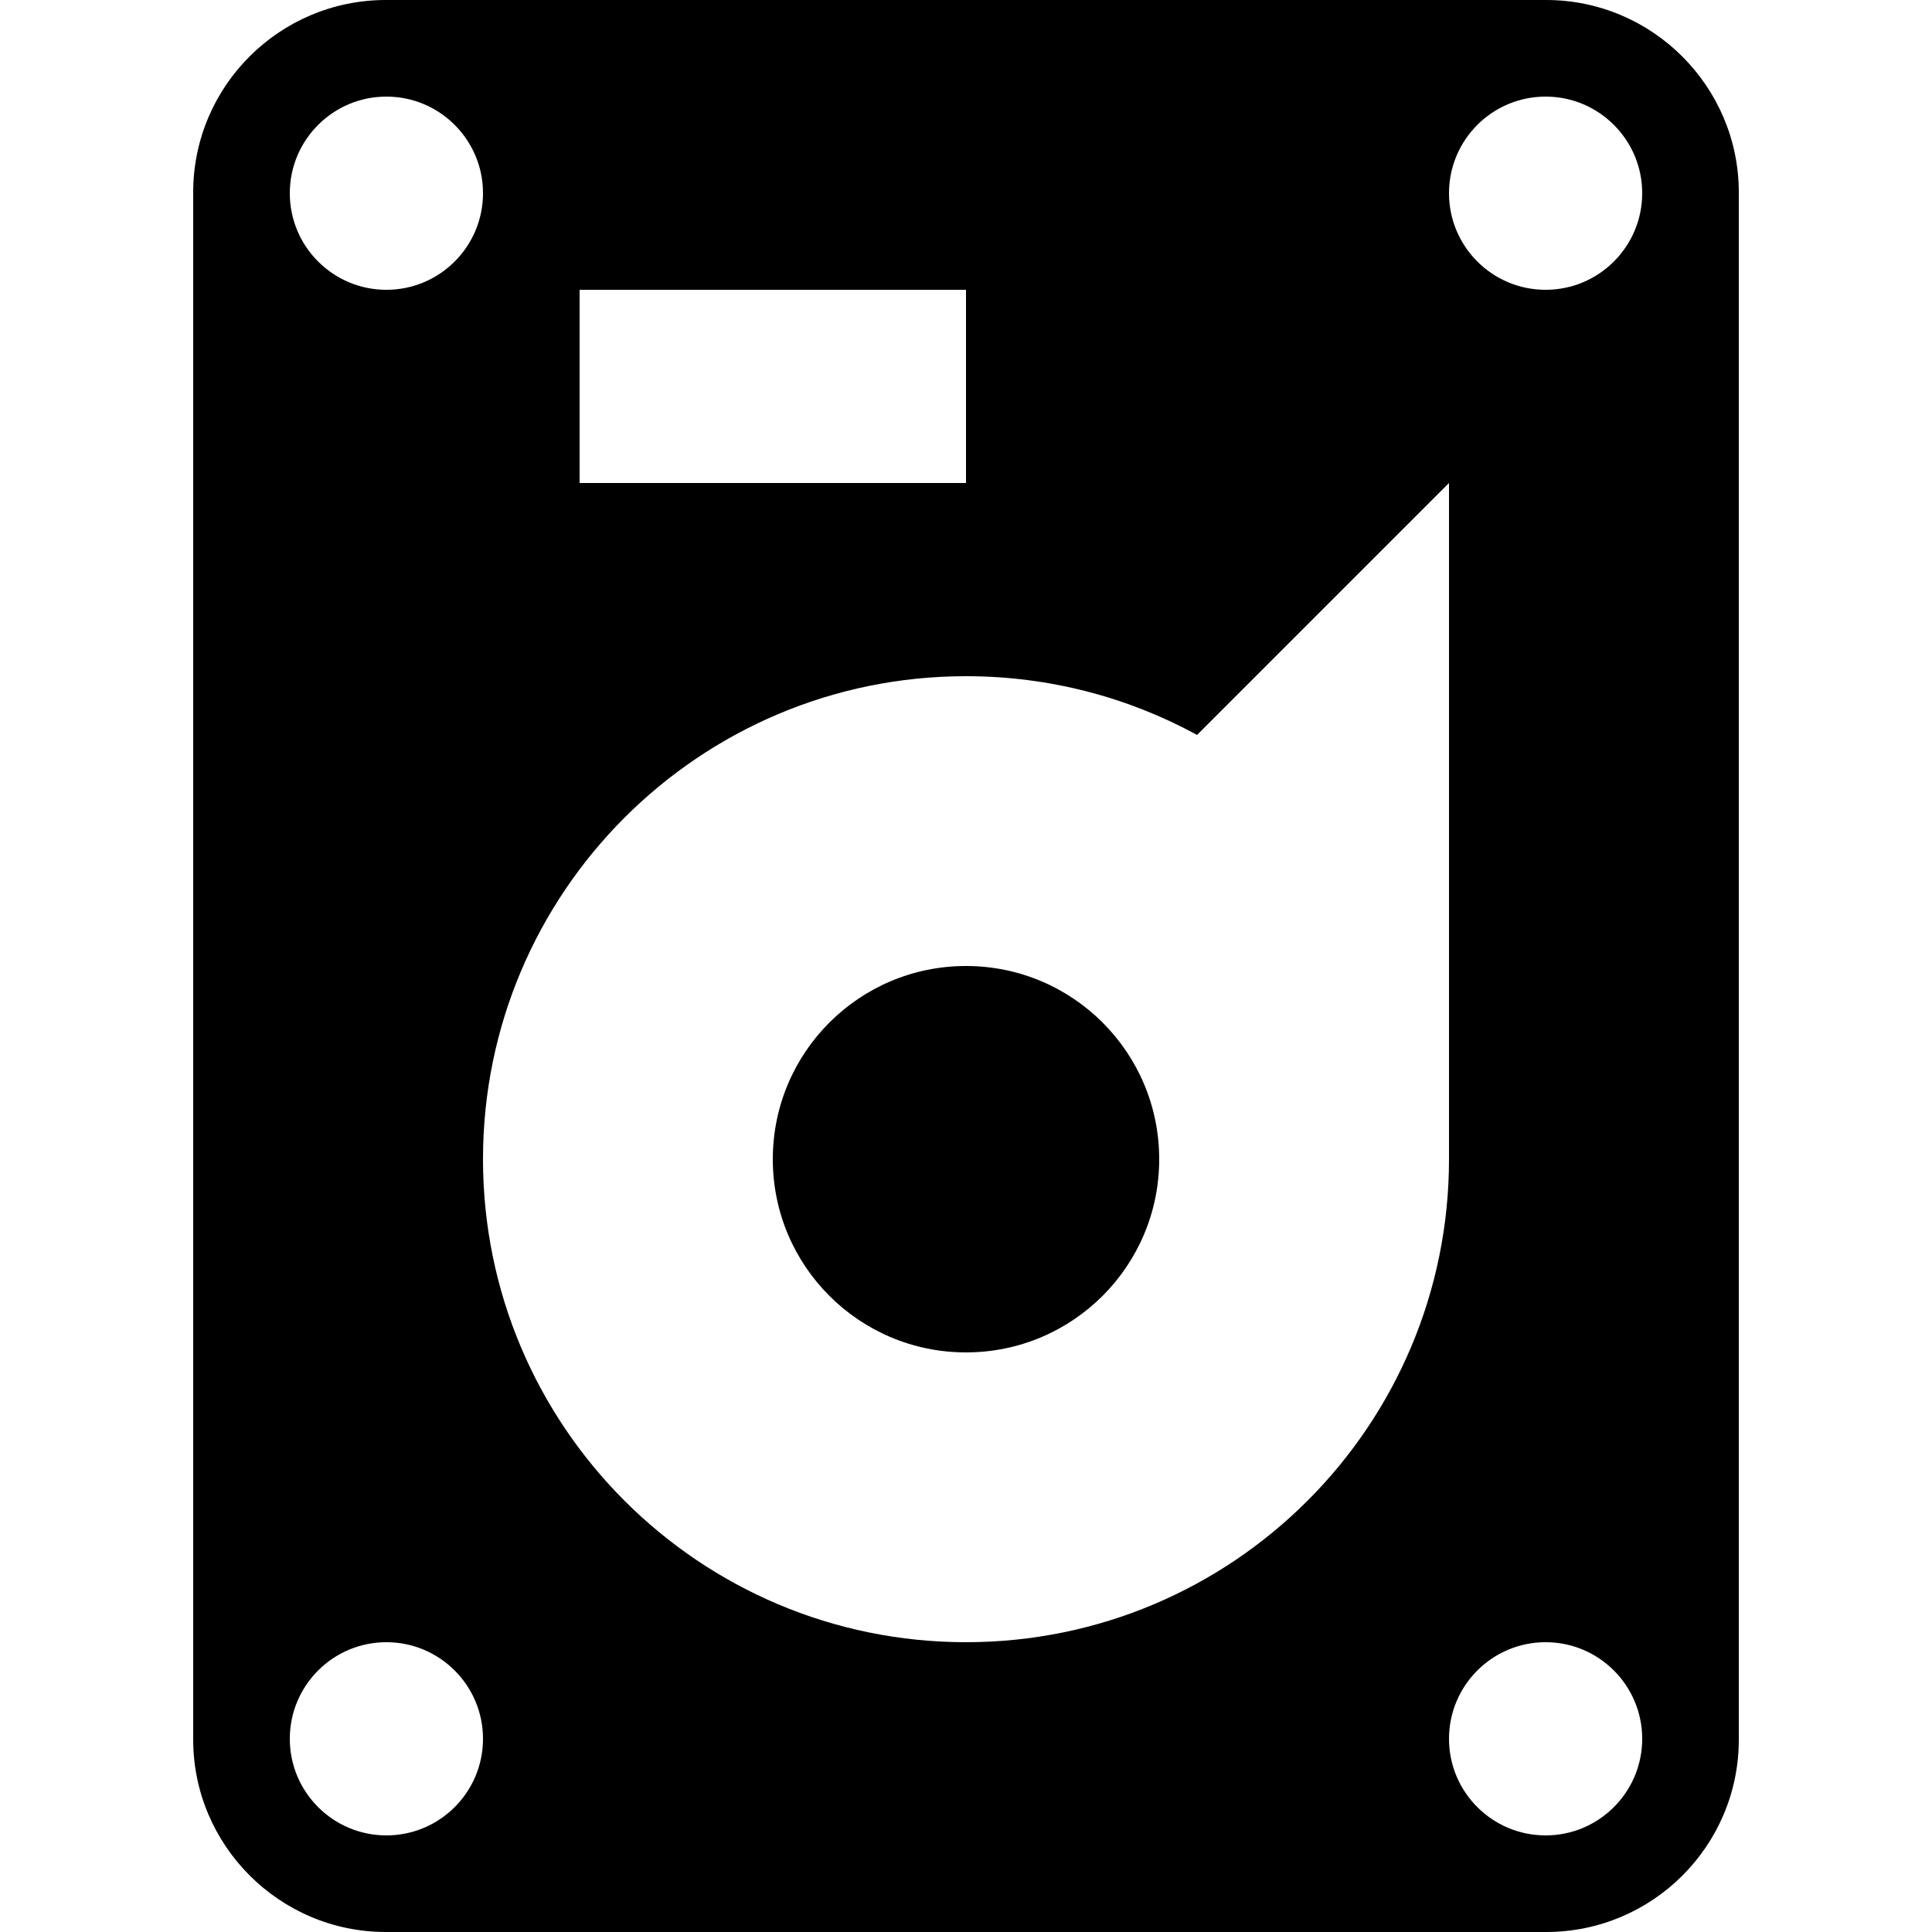 <?xml version="1.0" encoding="UTF-8" standalone="no"?>
<svg width="20px" height="20px" viewBox="0 0 20 20" version="1.1" xmlns="http://www.w3.org/2000/svg" xmlns:xlink="http://www.w3.org/1999/xlink">
    <!-- Generator: Sketch 3.7.2 (28276) - http://www.bohemiancoding.com/sketch -->
    <title>hard-drive</title>
    <desc>Created with Sketch.</desc>
    <defs></defs>
    <g id="Page-1" stroke="none" stroke-width="1" fill="none" fill-rule="evenodd">
        <g id="hard-drive" fill="#000000">
            <path d="M15,12 C15,14.761 12.761,17 10,17 C7.239,17 5,14.761 5,12 C5,9.239 7.239,7 10,7 C10.866,7 11.681,7.22 12.392,7.608 L15,5 L15,12 Z M2,1.991 C2,0.891 2.895,-5.98479599e-16 3.994,-5.98479599e-16 L16.006,-5.98479599e-16 C17.107,-5.98479599e-16 18,0.898 18,1.991 L18,18.009 C18,19.109 17.105,20 16.006,20 L3.994,20 C2.893,20 2,19.102 2,18.009 L2,1.991 Z M10,14 C11.105,14 12,13.105 12,12 C12,10.895 11.105,10 10,10 C8.895,10 8,10.895 8,12 C8,13.105 8.895,14 10,14 Z M6,3 L10,3 L10,5 L6,5 L6,3 Z M4,3 C4.552,3 5,2.552 5,2 C5,1.448 4.552,1 4,1 C3.448,1 3,1.448 3,2 C3,2.552 3.448,3 4,3 Z M4,19 C4.552,19 5,18.552 5,18 C5,17.448 4.552,17 4,17 C3.448,17 3,17.448 3,18 C3,18.552 3.448,19 4,19 Z M16,19 C16.552,19 17,18.552 17,18 C17,17.448 16.552,17 16,17 C15.448,17 15,17.448 15,18 C15,18.552 15.448,19 16,19 Z M16,3 C16.552,3 17,2.552 17,2 C17,1.448 16.552,1 16,1 C15.448,1 15,1.448 15,2 C15,2.552 15.448,3 16,3 Z" id="Combined-Shape"></path>
        </g>
    </g>
</svg>